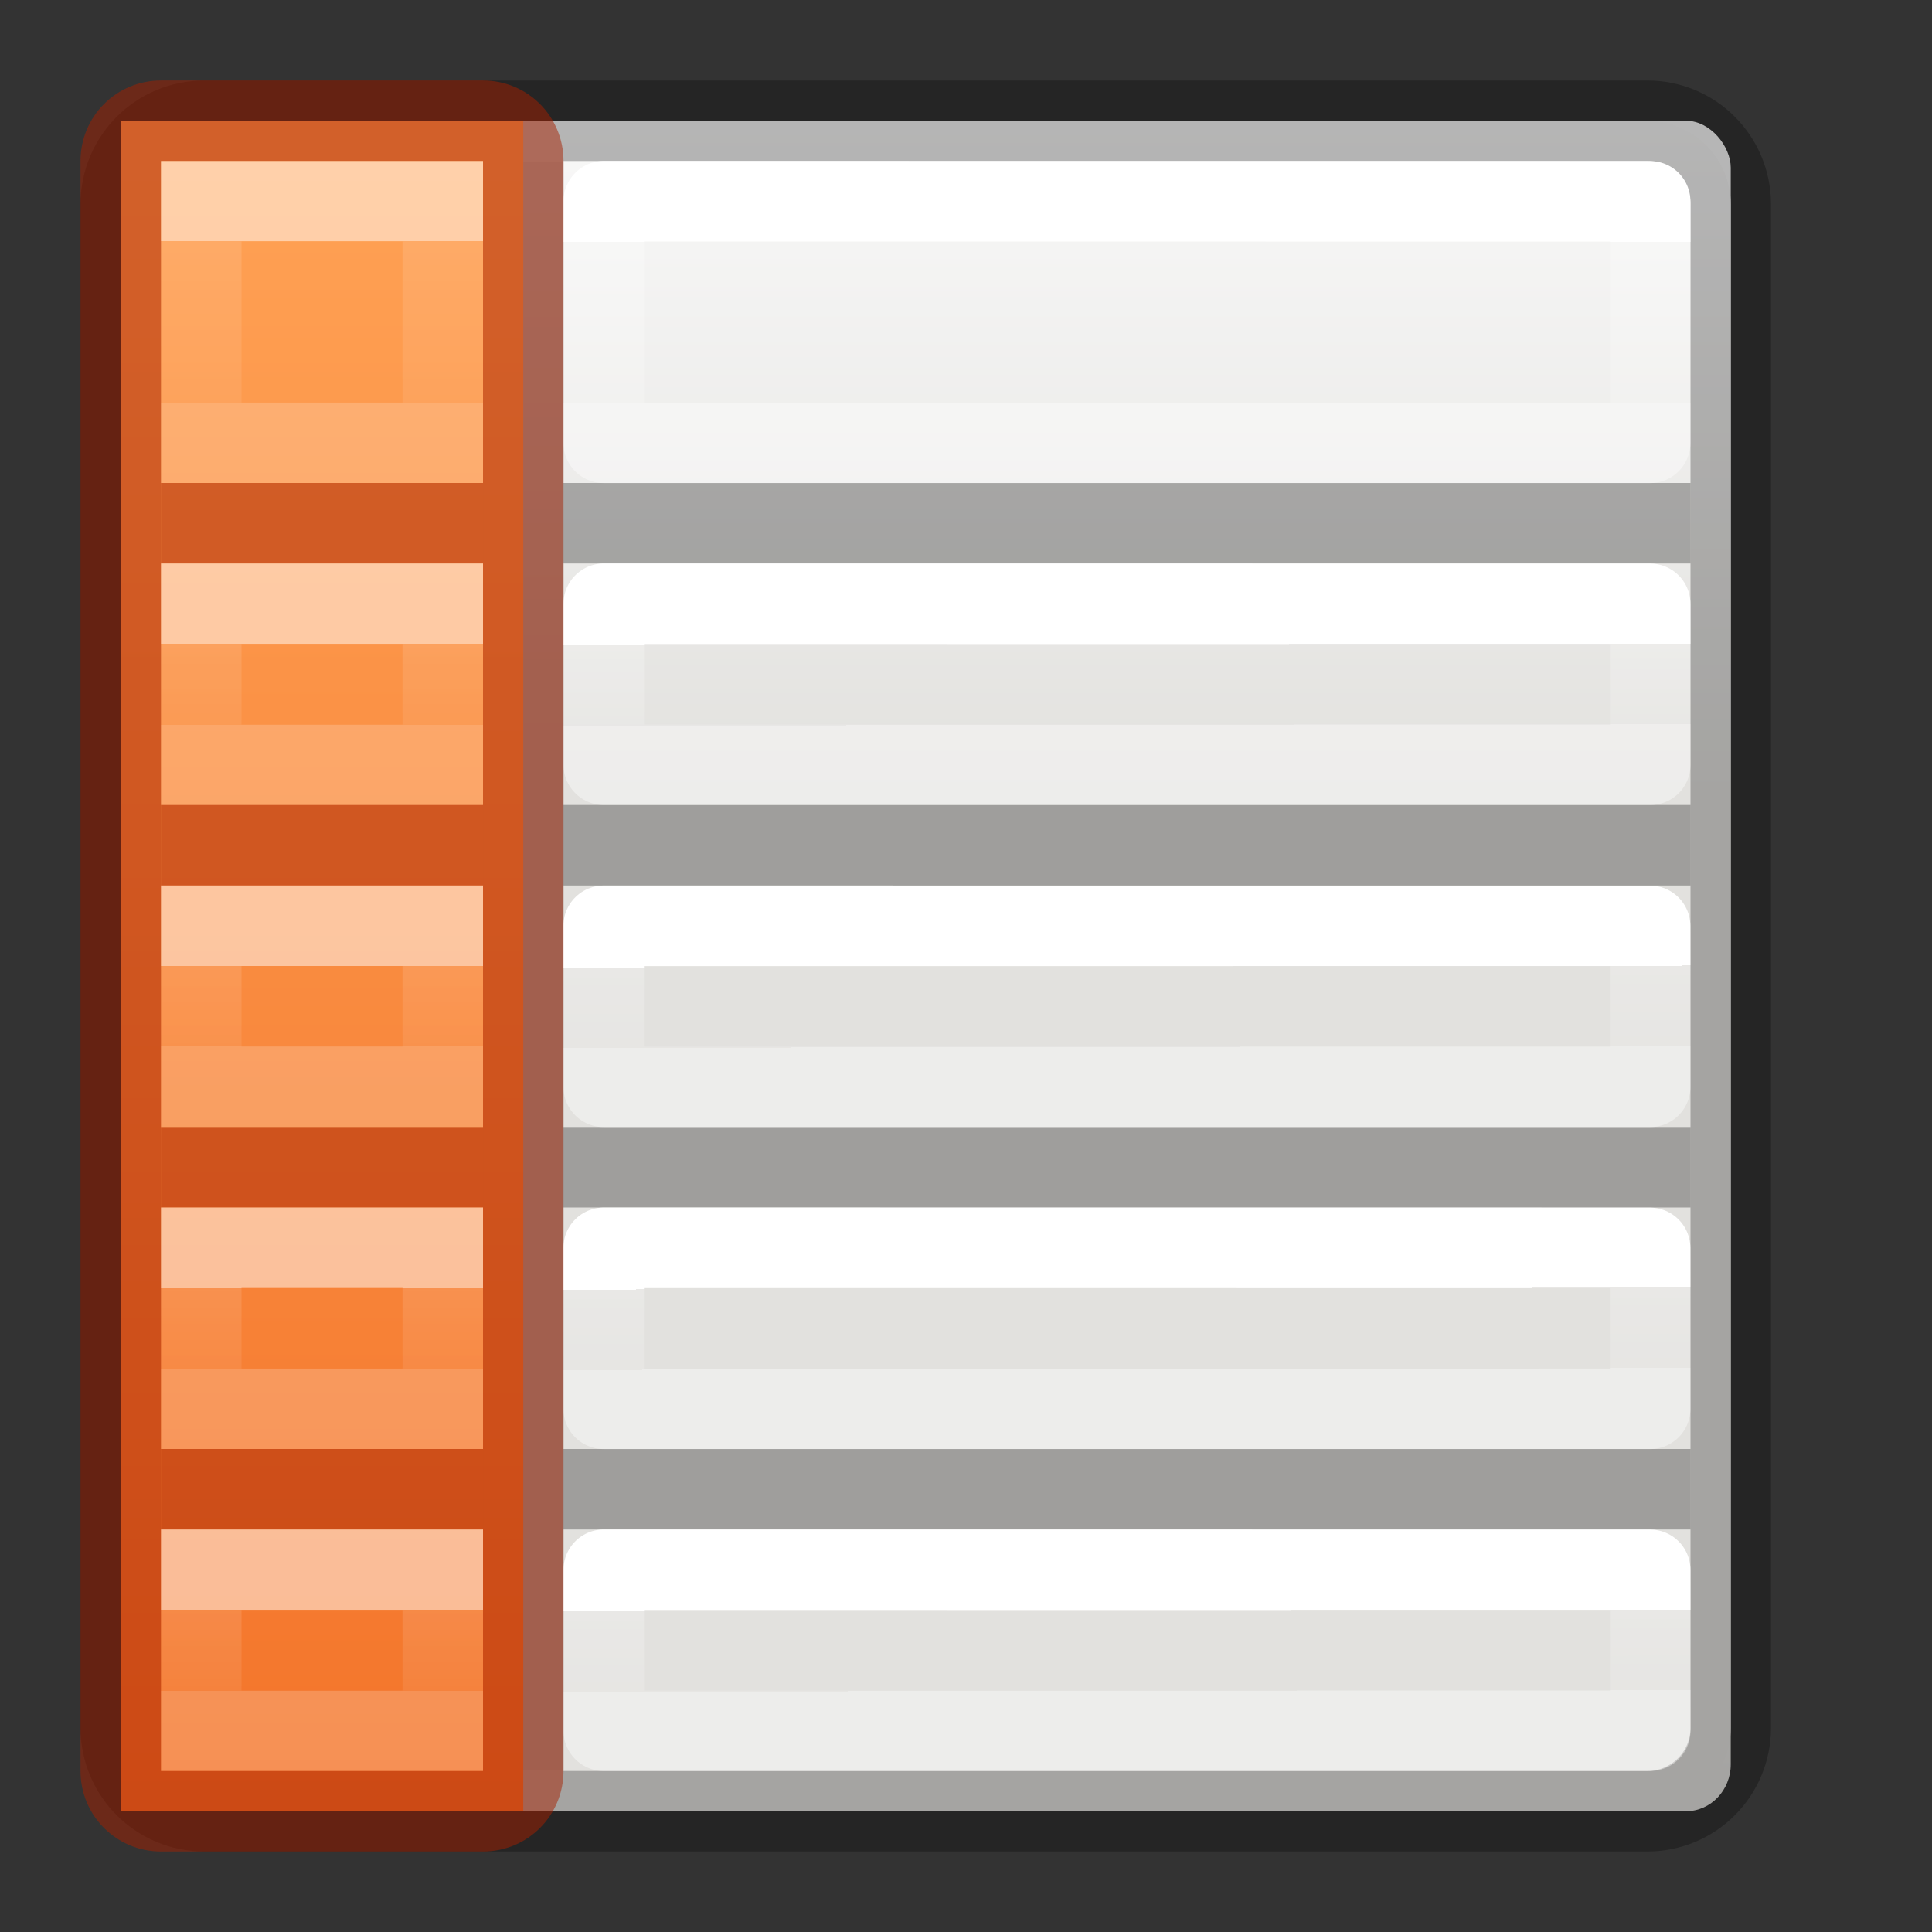 <svg height="24" width="24" xmlns="http://www.w3.org/2000/svg" xmlns:xlink="http://www.w3.org/1999/xlink"><rect width="100%" height="100%" fill="#333333" stroke="none"/><linearGradient id="a" gradientTransform="matrix(.485 0 0 .527 -.165 -.4)" gradientUnits="userSpaceOnUse" x1="24.06" x2="24.06" xlink:href="#s" y1="6.451" y2="10.246"/><linearGradient id="b" gradientTransform="matrix(.485 0 0 .527 4.833 -.399)" gradientUnits="userSpaceOnUse" x1="24.06" x2="24.06" xlink:href="#s" y1="6.451" y2="10.246"/><linearGradient id="c" gradientTransform="matrix(.485 0 0 .527 -.165 4.6)" gradientUnits="userSpaceOnUse" x1="24.06" x2="24.06" xlink:href="#s" y1="6.451" y2="8.349"/><linearGradient id="d" gradientTransform="matrix(.485 0 0 .527 4.833 4.601)" gradientUnits="userSpaceOnUse" x1="24.06" x2="24.063" xlink:href="#s" y1="6.451" y2="8.346"/><linearGradient id="e" gradientTransform="matrix(.485 0 0 .527 -.167 8.601)" gradientUnits="userSpaceOnUse" x1="24.06" x2="24.06" xlink:href="#s" y1="6.451" y2="8.349"/><linearGradient id="f" gradientTransform="matrix(.485 0 0 .527 4.832 8.603)" gradientUnits="userSpaceOnUse" x1="24.06" x2="24.063" xlink:href="#s" y1="6.451" y2="8.346"/><linearGradient id="g" gradientTransform="matrix(.485 0 0 .527 -.167 12.601)" gradientUnits="userSpaceOnUse" x1="24.06" x2="24.06" xlink:href="#s" y1="6.451" y2="8.349"/><linearGradient id="h" gradientTransform="matrix(.485 0 0 .527 4.832 12.603)" gradientUnits="userSpaceOnUse" x1="24.06" x2="24.063" xlink:href="#s" y1="6.451" y2="8.346"/><linearGradient id="i" gradientTransform="matrix(.485 0 0 .527 -.165 16.6)" gradientUnits="userSpaceOnUse" x1="24.06" x2="24.06" xlink:href="#s" y1="6.451" y2="8.349"/><linearGradient id="j" gradientTransform="matrix(.485 0 0 .527 4.833 16.601)" gradientUnits="userSpaceOnUse" x1="24.06" x2="24.063" xlink:href="#s" y1="6.451" y2="8.346"/><linearGradient id="k" gradientUnits="userSpaceOnUse" x1="9" x2="9" y1="2" y2="23"><stop offset="0" stop-color="#ffa154"/><stop offset="1" stop-color="#f37329"/></linearGradient><linearGradient id="l" gradientTransform="translate(6 1)" gradientUnits="userSpaceOnUse" x1="3" x2="3" xlink:href="#m" y1="2" y2="4"/><linearGradient id="m" gradientTransform="matrix(0 -.537 .577 0 -15.997 19.866)" gradientUnits="userSpaceOnUse" x1="30.655" x2="30.828" y1="65.687" y2="48.688"><stop offset="0" stop-color="#fff"/><stop offset="0" stop-color="#fff" stop-opacity=".235"/><stop offset="1" stop-color="#fff" stop-opacity=".157"/><stop offset="1" stop-color="#fff" stop-opacity=".392"/></linearGradient><linearGradient id="n" gradientTransform="translate(6 6)" gradientUnits="userSpaceOnUse" x1="3" x2="3" xlink:href="#m" y1="2" y2="3"/><linearGradient id="o" gradientTransform="translate(6 10)" gradientUnits="userSpaceOnUse" x1="3" x2="3" xlink:href="#m" y1="2" y2="3"/><linearGradient id="p" gradientTransform="translate(6 14)" gradientUnits="userSpaceOnUse" x1="3" x2="3" xlink:href="#m" y1="2" y2="3"/><linearGradient id="q" gradientTransform="translate(6 18)" gradientUnits="userSpaceOnUse" x1="3" x2="3" xlink:href="#m" y1="2" y2="3"/><linearGradient id="r" gradientTransform="matrix(.469 0 0 .472 .238 -.626)" gradientUnits="userSpaceOnUse" x1="25.132" x2="25.132" xlink:href="#u" y1="15.5" y2="48.396"/><linearGradient id="s" gradientTransform="matrix(.485 0 0 .527 -.165 -.4)" gradientUnits="userSpaceOnUse" x1="24.06" x2="24.06" y1="6.451" y2="10.246"><stop offset="0" stop-color="#fff"/><stop offset="0" stop-color="#fff" stop-opacity=".235"/><stop offset="1" stop-color="#fff" stop-opacity=".157"/><stop offset="1" stop-color="#fff" stop-opacity=".392"/></linearGradient><linearGradient id="t" gradientUnits="userSpaceOnUse" x1="11" x2="11" xlink:href="#u" y1="2" y2="22"/><linearGradient id="u" gradientTransform="matrix(.446 0 0 .45 .802 -.025)" gradientUnits="userSpaceOnUse" x1="25.132" x2="25.132" y1="15.5" y2="48.396"><stop offset="0" stop-color="#fafafa"/><stop offset="1" stop-color="#e2e1de"/></linearGradient><rect fill="url(#r)" height="21" rx=".556" ry=".583" stroke-width="1.051" width="20" x="1.5" y="1.5"/><path d="m2.537 1.5c-.574 0-1.037.463-1.037 1.037v3.627 10.836 4.463c0 .574.463 1.037 1.037 1.037h17.926c.574 0 1.037-.463 1.037-1.037v-4.463-10.836-3.627c0-.574-.463-1.037-1.037-1.037z" fill="url(#t)" stroke="#000" stroke-opacity=".273"/><path d="m6 2v4h-4v1h4v3h-4v1h4v3h-4v1h4v3h-4v1h4v3h1v-3h14v-1h-14v-3h14v-1h-14v-3h14v-1h-14v-3h14v-1h-14v-4z" opacity=".3"/><g fill="none" stroke-linecap="round" stroke-linejoin="round"><path d="m2.501 2.499 2.999.001 0 3h-3z" stroke="url(#a)"/><path d="m7.5 2.5 12.999.001 0 3h-13z" stroke="url(#b)"/><path d="m2.501 7.499 2.999.001.001 1.999h-3z" stroke="url(#c)"/><path d="m7.5 7.5 12.999.001.001 1.999h-13z" stroke="url(#d)"/><path d="m2.5 11.5 2.999.001.001 1.999h-3z" stroke="url(#e)"/><path d="m7.499 11.501 12.999.001.001 1.999h-13z" stroke="url(#f)"/><path d="m2.5 15.5 2.999.001.001 1.999h-3z" stroke="url(#g)"/><path d="m7.499 15.501 12.999.001.001 1.999h-13z" stroke="url(#h)"/><path d="m2.501 19.499 2.999.001.001 1.999h-3z" stroke="url(#i)"/><path d="m7.5 19.5 12.999.001.001 1.999h-13z" stroke="url(#j)"/></g><g transform="translate(-5)"><path d="m11.5 1.5v21h-5v-21z" fill="url(#k)"/><path d="m12 2c0-.554-.446-1-1-1h-4c-.554 0-1 .446-1 1v20c0 .554.446 1 1 1h4c.554 0 1-.446 1-1zm-1 0v20h-4v-20z" fill="#a62100" fill-opacity=".502"/><path d="m7 6v1h4v-1zm0 4v1h4v-1zm0 4v1h4v-1zm0 4v1h4v-1z" fill="#a62100" fill-opacity=".502"/><g fill="none" stroke-linecap="square"><path d="m7.5 2.5h3v3h-3z" opacity=".5" stroke="url(#l)"/><path d="m7.5 7.5h3v2h-3z" opacity=".5" stroke="url(#n)"/><path d="m7.5 11.5h3v2h-3z" opacity=".5" stroke="url(#o)"/><path d="m7.5 15.5h3v2h-3z" opacity=".5" stroke="url(#p)"/><path d="m7.5 19.5h3v2h-3z" opacity=".5" stroke="url(#q)"/></g></g></svg>